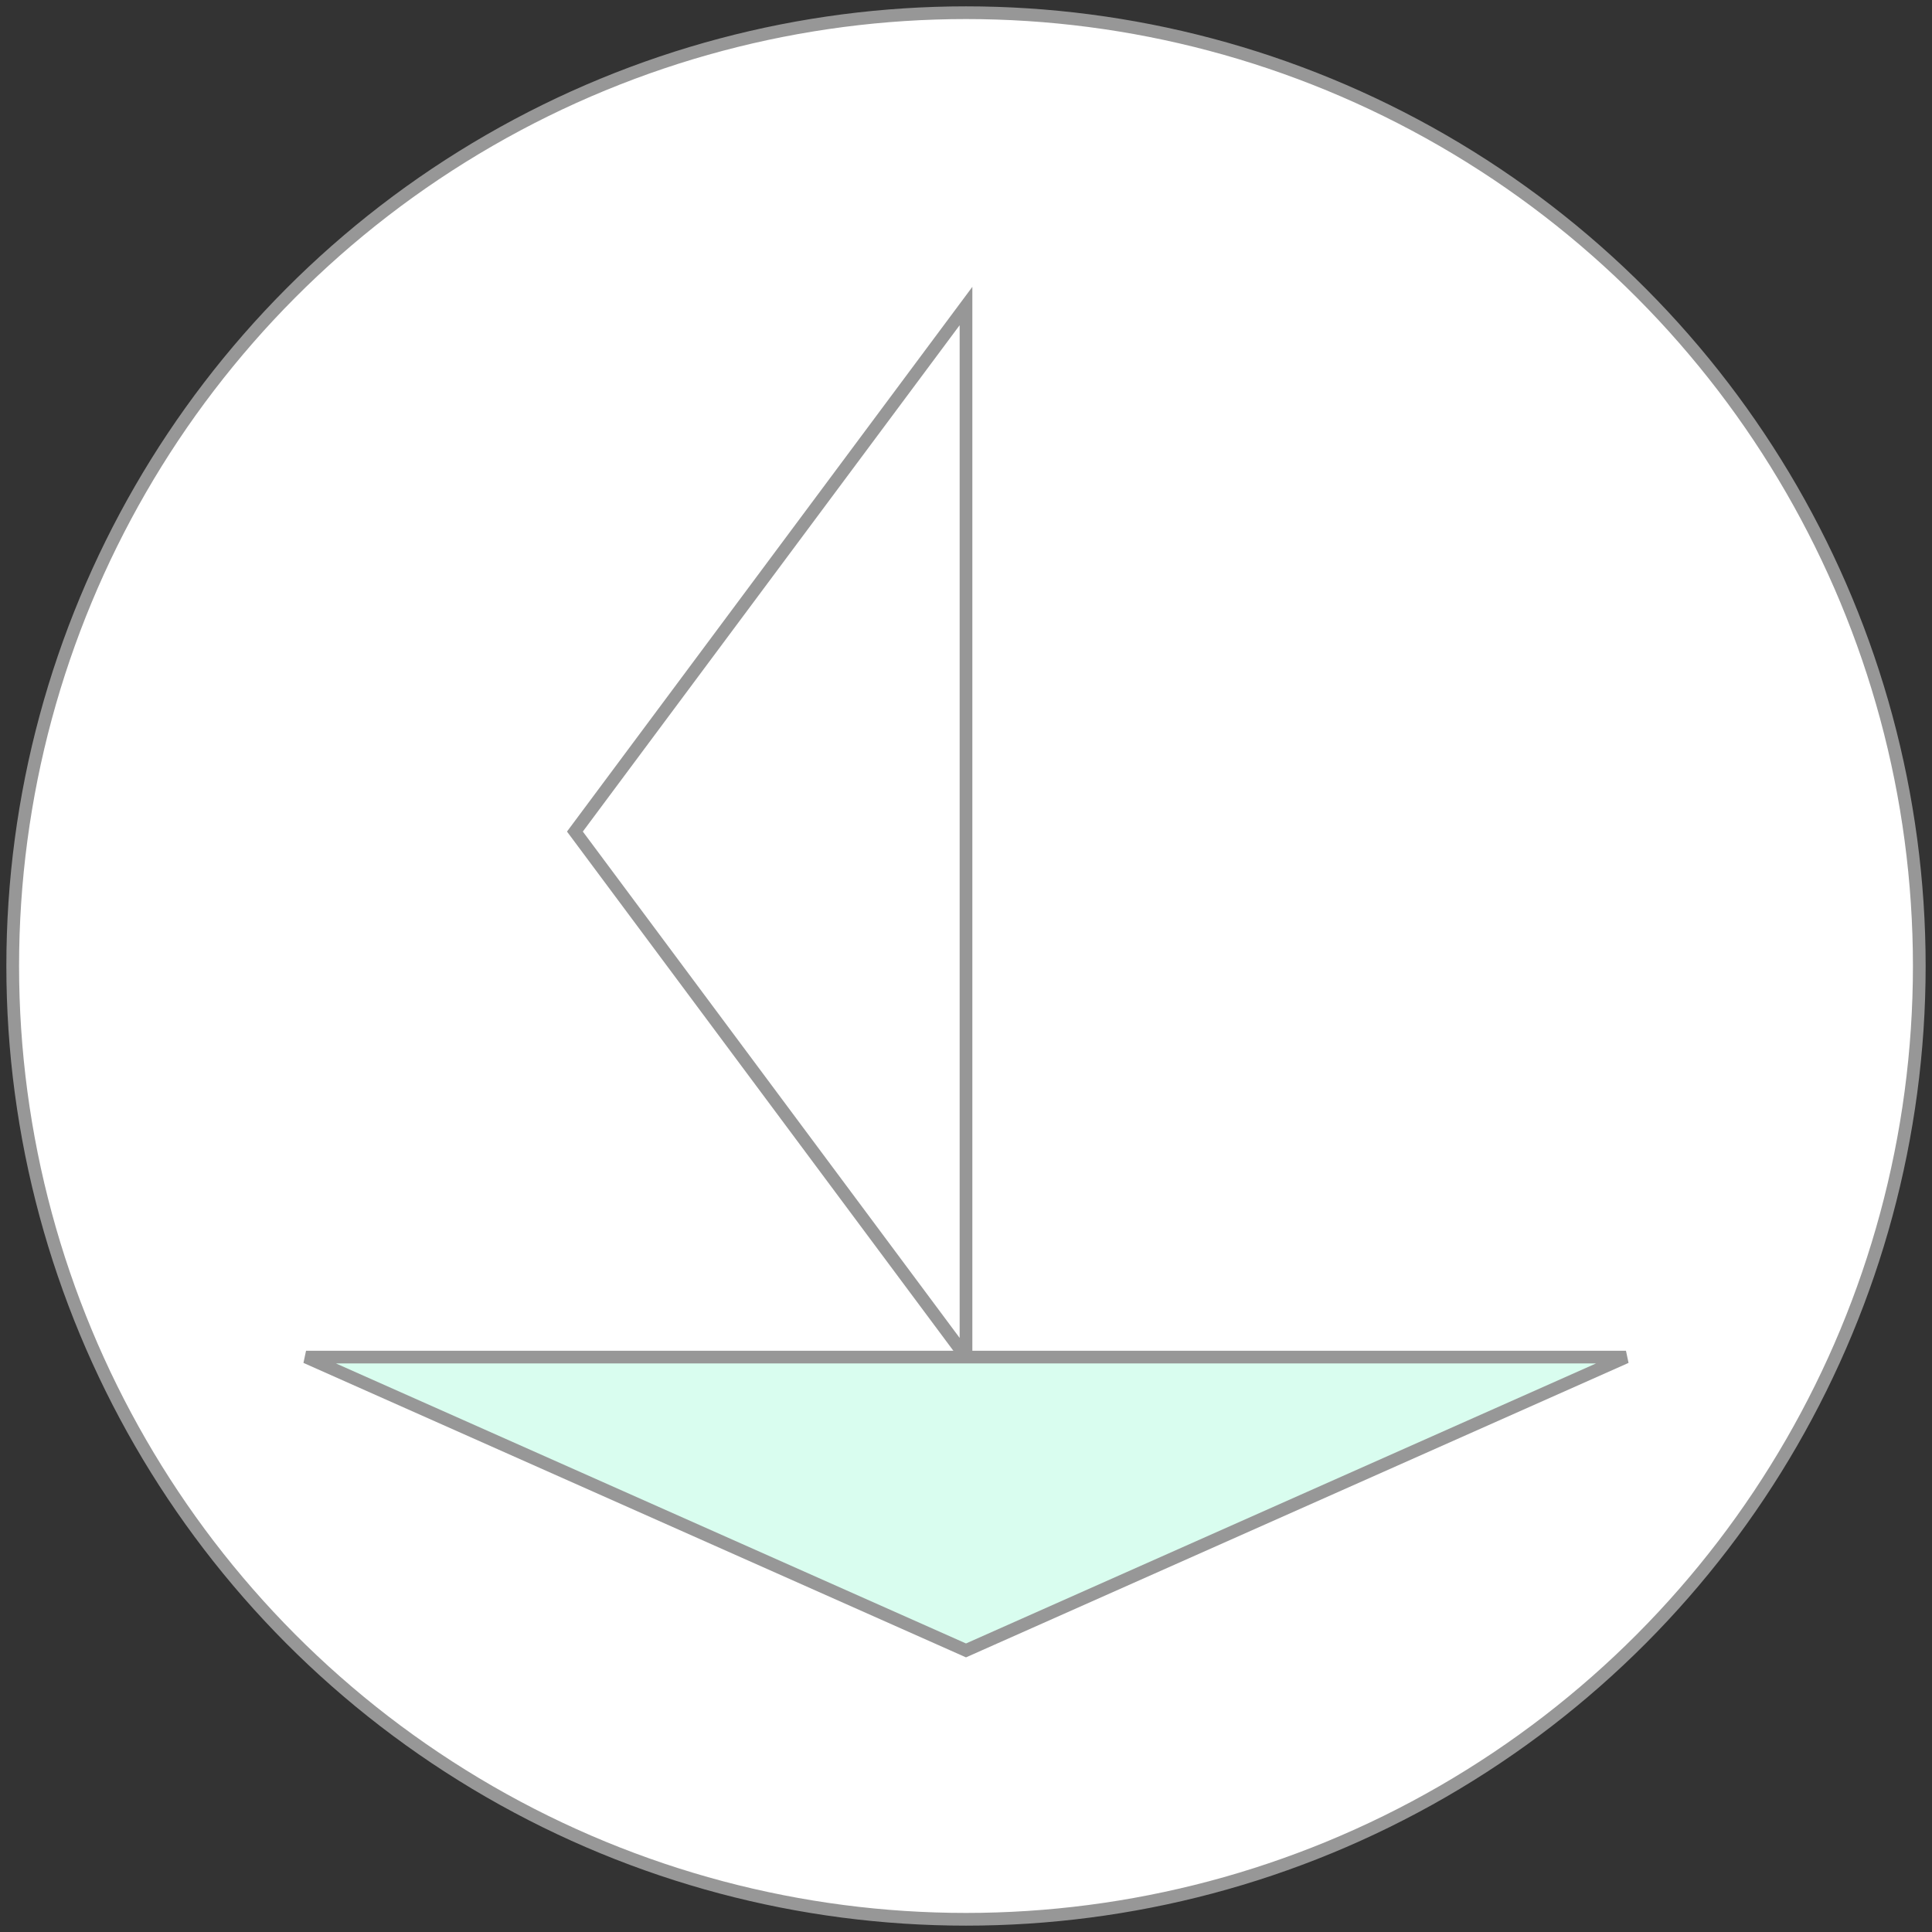 <svg width="152px" height="152px" viewBox="0 0 152 152" version="1.1" xmlns="http://www.w3.org/2000/svg" xmlns:xlink="http://www.w3.org/1999/xlink">
    <rect x="0" y="0" width="152" height="152" fill="#333333" stroke="none"/>
    <!-- Generator: Sketch 47.1 (45422) - http://www.bohemiancoding.com/sketch -->
    <desc>Created with Sketch.</desc>
    <defs></defs>
    <g id="Work-in-Progress" stroke="none" stroke-width="1" fill="none" fill-rule="evenodd">
        <g id="Logo" transform="translate(-49, -49)" stroke="#979797">
            <g id="Group-2" transform="translate(50, 50)">
                <circle id="Oval-3" fill="#FFFFFF" cx="75" cy="75" r="75"></circle>
                <g id="Group" transform="translate(23.077, 23.077)">
                    <polygon id="Triangle" fill="#FFFFFF" points="21.154 41.346 51.923 0 51.923 82.692"></polygon>
                    <polygon id="Triangle-2" fill="#D9FDEF" points="51.923 105.769 0 82.692 103.846 82.692"></polygon>
                </g>
            </g>
        </g>
    </g>
</svg>